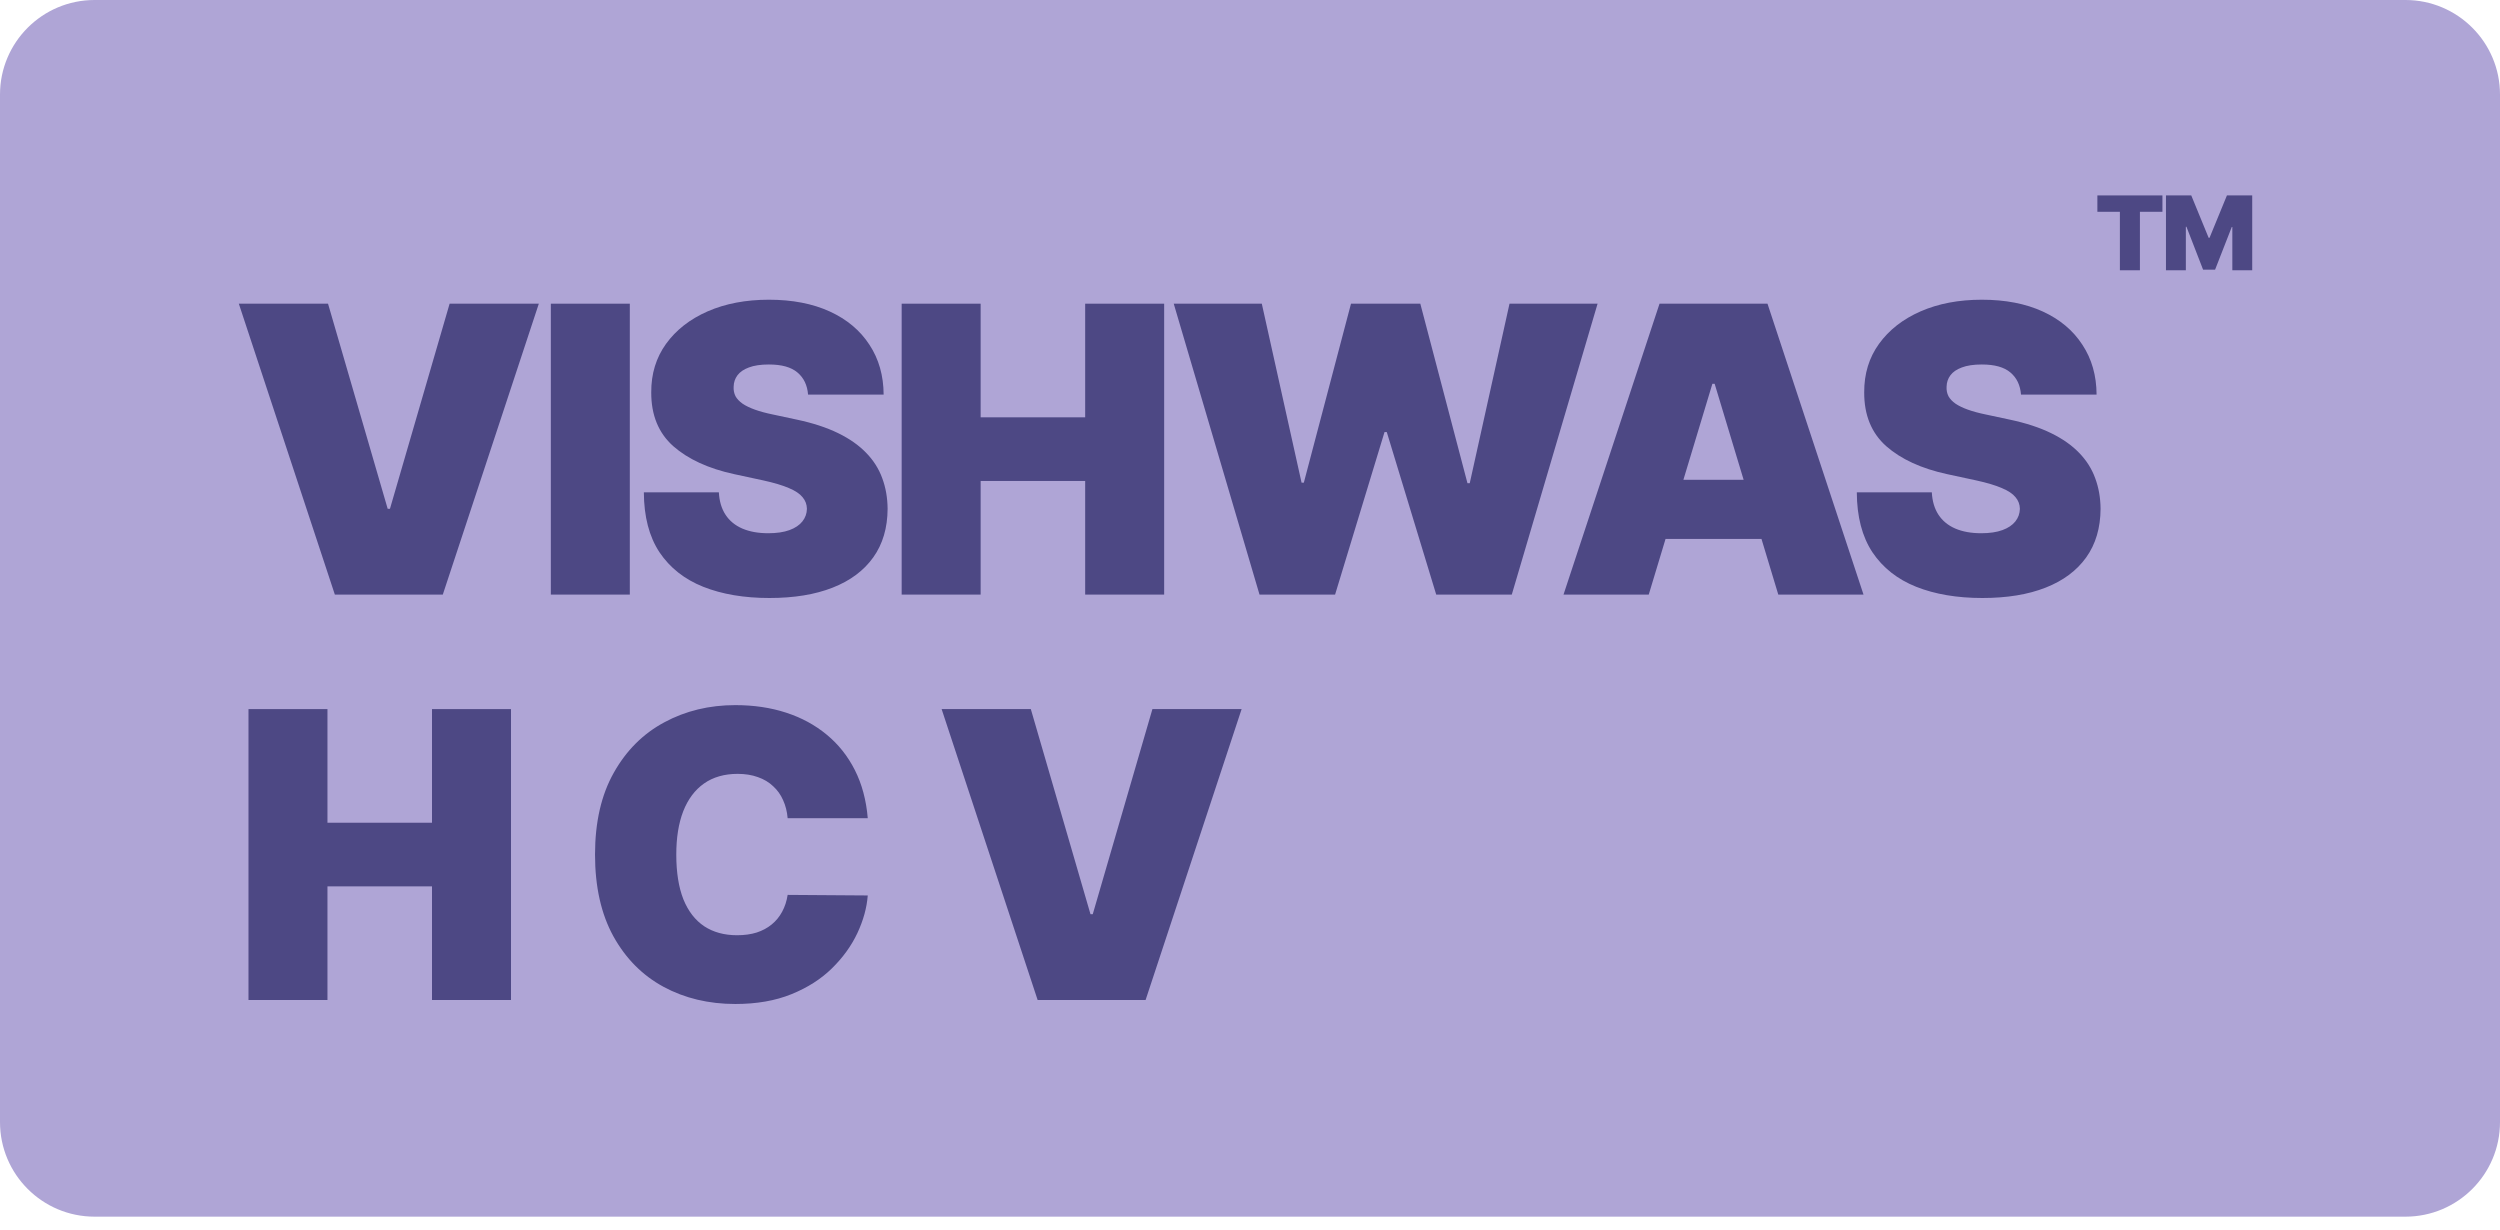 <svg width="185" height="91" viewBox="0 0 185 91" fill="none" xmlns="http://www.w3.org/2000/svg">
<g clip-path="url(#clip0_758_2)">
<path d="M178 0H7C3.134 0 0 3.134 0 7V83.033C0 86.899 3.134 90.033 7 90.033H178C181.866 90.033 185 86.899 185 83.033V7C185 3.134 181.866 0 178 0Z" fill="#AFA5D6"/>
<path d="M24.274 22.473L28.689 37.651H28.857L33.272 22.473H39.873L32.767 44H24.779L17.673 22.473H24.274Z" fill="#4D4884"/>
<path d="M46.606 22.473V44H40.762V22.473H46.606Z" fill="#4D4884"/>
<path d="M59.797 29.2C59.741 28.5 59.478 27.953 59.008 27.561C58.546 27.168 57.842 26.972 56.895 26.972C56.293 26.972 55.799 27.045 55.413 27.193C55.035 27.333 54.755 27.525 54.572 27.771C54.39 28.016 54.296 28.296 54.289 28.612C54.275 28.871 54.32 29.106 54.425 29.316C54.537 29.519 54.713 29.705 54.951 29.873C55.189 30.034 55.494 30.181 55.865 30.314C56.237 30.448 56.678 30.567 57.19 30.672L58.956 31.05C60.147 31.302 61.167 31.635 62.014 32.049C62.862 32.462 63.556 32.949 64.096 33.51C64.635 34.063 65.031 34.687 65.284 35.381C65.543 36.075 65.676 36.831 65.683 37.651C65.676 39.067 65.322 40.265 64.621 41.246C63.921 42.227 62.919 42.974 61.615 43.485C60.319 43.997 58.76 44.252 56.938 44.252C55.066 44.252 53.434 43.976 52.039 43.422C50.652 42.868 49.573 42.017 48.802 40.868C48.038 39.712 47.653 38.233 47.645 36.432H53.196C53.23 37.091 53.395 37.644 53.69 38.093C53.984 38.541 54.397 38.881 54.93 39.112C55.469 39.344 56.111 39.459 56.853 39.459C57.477 39.459 57.999 39.382 58.42 39.228C58.84 39.074 59.159 38.86 59.376 38.587C59.593 38.314 59.706 38.002 59.712 37.651C59.706 37.322 59.597 37.035 59.387 36.789C59.184 36.537 58.847 36.313 58.378 36.117C57.908 35.913 57.274 35.724 56.475 35.549L54.331 35.087C52.425 34.673 50.922 33.983 49.821 33.016C48.728 32.042 48.185 30.714 48.192 29.032C48.185 27.666 48.55 26.471 49.285 25.448C50.028 24.418 51.055 23.615 52.365 23.041C53.682 22.466 55.193 22.179 56.895 22.179C58.633 22.179 60.136 22.47 61.405 23.051C62.673 23.633 63.651 24.453 64.338 25.511C65.031 26.562 65.382 27.792 65.389 29.2H59.797Z" fill="#4D4884"/>
<path d="M66.723 44V22.473H72.567V30.882H80.303V22.473H86.148V44H80.303V35.591H72.567V44H66.723Z" fill="#4D4884"/>
<path d="M93.204 44L86.856 22.473H93.373L96.316 35.717H96.484L99.974 22.473H105.103L108.593 35.759H108.761L111.704 22.473H118.221L111.872 44H106.28L102.622 31.975H102.454L98.796 44H93.204Z" fill="#4D4884"/>
<path d="M122.007 44H115.7L122.805 22.473H130.794L137.9 44H131.593L126.884 28.401H126.716L122.007 44ZM120.829 35.507H132.686V39.88H120.829V35.507Z" fill="#4D4884"/>
<path d="M149.555 29.2C149.499 28.5 149.237 27.953 148.767 27.561C148.305 27.168 147.6 26.972 146.654 26.972C146.052 26.972 145.558 27.045 145.172 27.193C144.794 27.333 144.513 27.525 144.331 27.771C144.149 28.016 144.054 28.296 144.047 28.612C144.033 28.871 144.079 29.106 144.184 29.316C144.296 29.519 144.471 29.705 144.71 29.873C144.948 30.034 145.253 30.181 145.624 30.314C145.996 30.448 146.437 30.567 146.949 30.672L148.714 31.05C149.906 31.302 150.925 31.635 151.773 32.049C152.621 32.462 153.315 32.949 153.855 33.51C154.394 34.063 154.79 34.687 155.042 35.381C155.302 36.075 155.435 36.831 155.442 37.651C155.435 39.067 155.081 40.265 154.38 41.246C153.679 42.227 152.677 42.974 151.374 43.485C150.077 43.997 148.518 44.252 146.696 44.252C144.825 44.252 143.192 43.976 141.798 43.422C140.41 42.868 139.331 42.017 138.56 40.868C137.797 39.712 137.411 38.233 137.404 36.432H142.954C142.989 37.091 143.154 37.644 143.448 38.093C143.743 38.541 144.156 38.881 144.689 39.112C145.228 39.344 145.869 39.459 146.612 39.459C147.236 39.459 147.758 39.382 148.178 39.228C148.599 39.074 148.918 38.86 149.135 38.587C149.352 38.314 149.464 38.002 149.471 37.651C149.464 37.322 149.356 37.035 149.145 36.789C148.942 36.537 148.606 36.313 148.136 36.117C147.667 35.913 147.033 35.724 146.234 35.549L144.089 35.087C142.183 34.673 140.68 33.983 139.58 33.016C138.487 32.042 137.944 30.714 137.951 29.032C137.944 27.666 138.308 26.471 139.044 25.448C139.787 24.418 140.813 23.615 142.124 23.041C143.441 22.466 144.951 22.179 146.654 22.179C148.392 22.179 149.895 22.47 151.164 23.051C152.432 23.633 153.41 24.453 154.096 25.511C154.79 26.562 155.14 27.792 155.147 29.2H149.555Z" fill="#4D4884"/>
<path d="M18.388 74V52.473H24.232V60.882H31.968V52.473H37.813V74H31.968V65.591H24.232V74H18.388Z" fill="#4D4884"/>
<path d="M64.214 60.546H58.286C58.244 60.055 58.132 59.61 57.949 59.211C57.774 58.811 57.529 58.468 57.214 58.181C56.905 57.886 56.53 57.662 56.089 57.508C55.647 57.347 55.146 57.266 54.586 57.266C53.605 57.266 52.774 57.504 52.094 57.981C51.422 58.457 50.91 59.141 50.56 60.031C50.216 60.921 50.045 61.989 50.045 63.237C50.045 64.554 50.22 65.658 50.57 66.548C50.928 67.431 51.443 68.096 52.115 68.545C52.788 68.986 53.598 69.207 54.544 69.207C55.083 69.207 55.567 69.141 55.994 69.007C56.422 68.867 56.793 68.668 57.108 68.408C57.424 68.149 57.679 67.837 57.876 67.473C58.079 67.101 58.215 66.684 58.286 66.222L64.214 66.264C64.144 67.175 63.888 68.103 63.447 69.049C63.005 69.988 62.378 70.857 61.565 71.656C60.759 72.448 59.761 73.086 58.569 73.569C57.378 74.053 55.994 74.295 54.417 74.295C52.441 74.295 50.668 73.871 49.099 73.023C47.536 72.175 46.299 70.927 45.388 69.281C44.484 67.634 44.032 65.619 44.032 63.237C44.032 60.84 44.495 58.822 45.42 57.182C46.345 55.535 47.592 54.291 49.162 53.45C50.731 52.603 52.483 52.179 54.417 52.179C55.777 52.179 57.028 52.364 58.17 52.736C59.312 53.107 60.314 53.65 61.176 54.365C62.038 55.073 62.732 55.945 63.258 56.982C63.783 58.02 64.102 59.207 64.214 60.546Z" fill="#4D4884"/>
<path d="M76.281 52.473L80.696 67.651H80.864L85.279 52.473H91.88L84.774 74H76.785L69.68 52.473H76.281Z" fill="#4D4884"/>
<path d="M155.206 15.673V14.461H160.02V15.673H158.354V20H156.872V15.673H155.206Z" fill="#4D4884"/>
<path d="M160.281 14.461H162.153L163.44 17.598H163.505L164.793 14.461H166.664V20H165.193V16.798H165.15L163.916 19.957H163.029L161.796 16.776H161.753V20H160.281V14.461Z" fill="#4D4884"/>
</g>
<defs>
<clipPath id="clip0_758_2">
<rect width="185" height="91" fill="white"/>
</clipPath>
</defs>
</svg>
